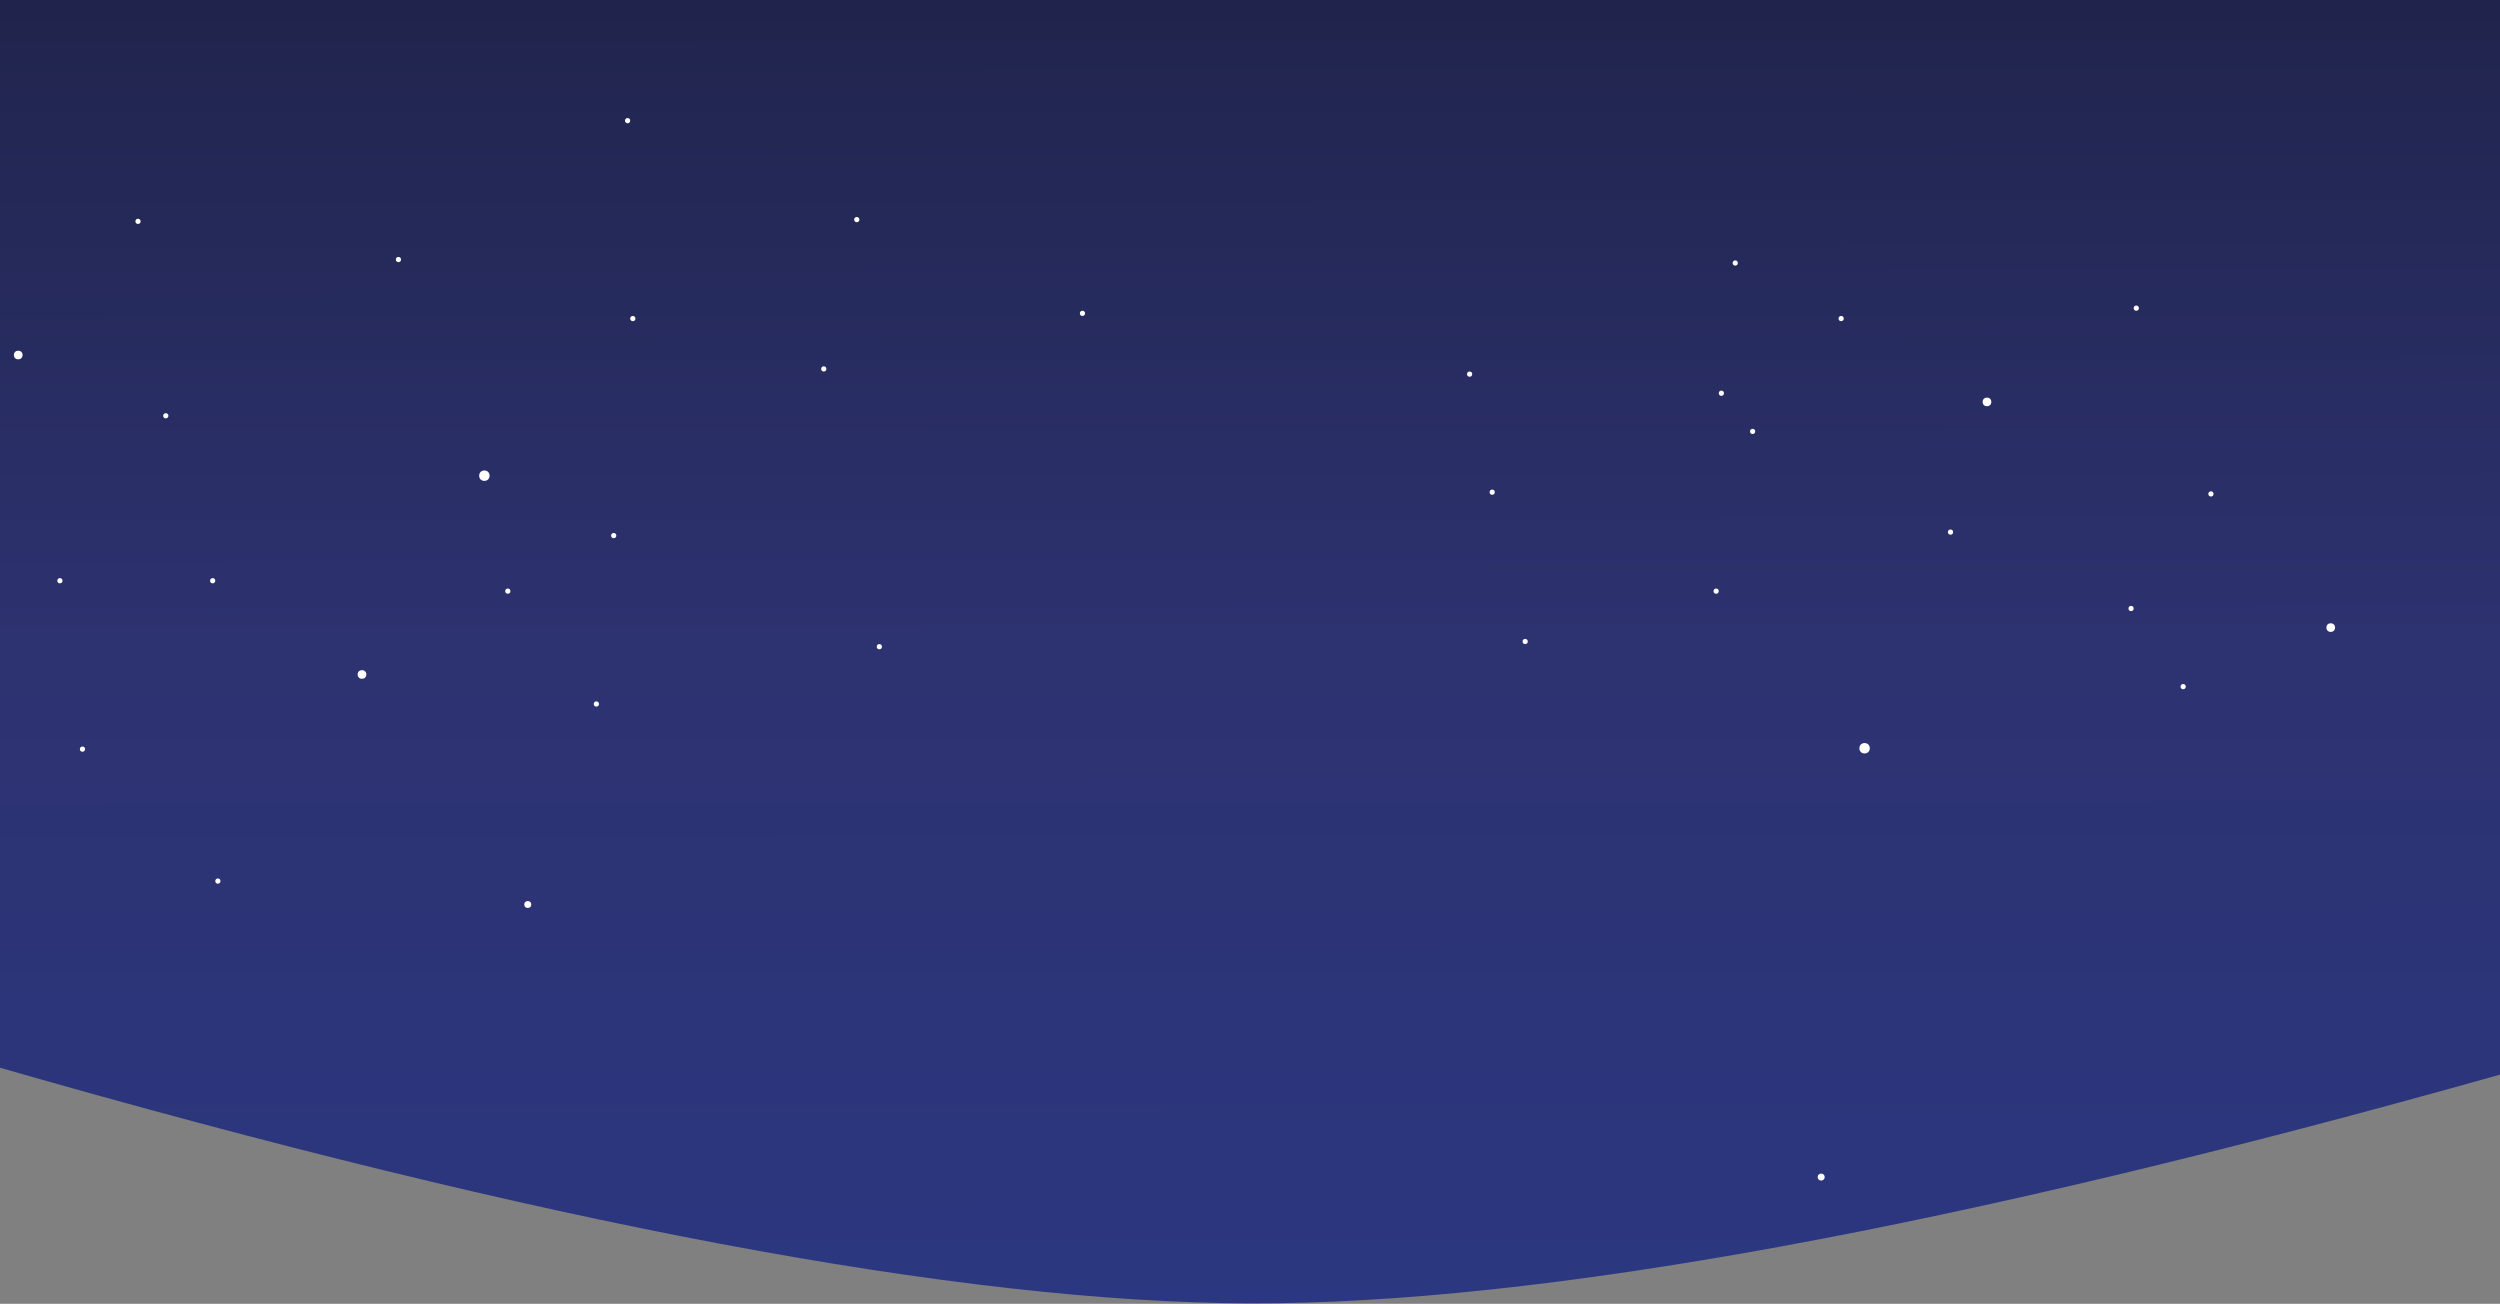 
<svg width="1440px" height="751px" viewBox="0 0 1440 751" version="1.1" xmlns="http://www.w3.org/2000/svg" xmlns:xlink="http://www.w3.org/1999/xlink">
    <rect x="0" y="0" width="1440" height="751" fill="#808080" stroke="none"/>
    <!-- Generator: Sketch 51.1 (57501) - http://www.bohemiancoding.com/sketch -->
    <desc>Created with Sketch.</desc>
    <defs>
        <linearGradient x1="50%" y1="100%" x2="49.813%" y2="0%" id="linearGradient-1">
            <stop stop-color="#2B3780" offset="0%"></stop>
            <stop stop-color="#2D3270" offset="51.377%"></stop>
            <stop stop-color="#20244C" offset="100%"></stop>
        </linearGradient>
    </defs>
    <g id="Page-1" stroke="none" stroke-width="1" fill="none" fill-rule="evenodd">
        <g id="Вход">
            <g id="Хедер">
                <g id="Group-6">
                    <path d="M-3.63797881e-12,0 L1440,0 L1440,618.986 C1126.577,707.279 886.577,751.196 720,750.737 C553.423,750.279 313.423,705.04 8.07793567e-28,615.022 L-3.63797881e-12,0 Z" id="Rectangle-27" fill="url(#linearGradient-1)"></path>
                    <g id="Group-5" transform="translate(8, 68)" fill="#FFFFFF">
                        <circle id="Oval-2" cx="39.5" cy="363.5" r="1.5"></circle>
                        <circle id="Oval-2-Copy" cx="26.5" cy="266.5" r="1.5"></circle>
                        <circle id="Oval-2-Copy-2" cx="87.5" cy="171.5" r="1.5"></circle>
                        <circle id="Oval-2-Copy-4" cx="221.5" cy="81.5" r="1.5"></circle>
                        <circle id="Oval-2-Copy-5" cx="71.5" cy="59.5" r="1.5"></circle>
                        <circle id="Oval-2-Copy-6" cx="2.5" cy="136.5" r="2.5"></circle>
                        <circle id="Oval-2-Copy-7" cx="356.5" cy="115.5" r="1.5"></circle>
                        <circle id="Oval-2-Copy-13" cx="991.5" cy="83.5" r="1.5"></circle>
                        <circle id="Oval-2-Copy-14" cx="1001.5" cy="180.5" r="1.5"></circle>
                        <circle id="Oval-2-Copy-15" cx="1052.5" cy="115.5" r="1.5"></circle>
                        <circle id="Oval-2-Copy-16" cx="1136.5" cy="163.5" r="2.5"></circle>
                        <circle id="Oval-2-Copy-18" cx="1222.5" cy="109.5" r="1.5"></circle>
                        <circle id="Oval-2-Copy-19" cx="1219.5" cy="282.5" r="1.5"></circle>
                        <circle id="Oval-2-Copy-17" cx="296" cy="453" r="2"></circle>
                        <circle id="Oval-2-Copy-8" cx="466.5" cy="144.5" r="1.5"></circle>
                        <circle id="Oval-2-Copy-9" cx="485.5" cy="58.5" r="1.5"></circle>
                        <circle id="Oval-2-Copy-10" cx="615.5" cy="112.5" r="1.5"></circle>
                        <circle id="Oval-2-Copy-11" cx="353.5" cy="1.5" r="1.5"></circle>
                        <circle id="Oval-2-Copy-12" cx="838.5" cy="147.5" r="1.5"></circle>
                        <circle id="Oval-2-Copy-3" cx="271" cy="206" r="3"></circle>
                    </g>
                    <g id="Group-5" transform="translate(733, 452.5) scale(-1, 1) translate(-733, -452.5) translate(121, 225)" fill="#FFFFFF">
                        <circle id="Oval-2-Copy-2" cx="87.5" cy="170.5" r="1.5"></circle>
                        <circle id="Oval-2-Copy-4" cx="221.5" cy="81.5" r="1.5"></circle>
                        <circle id="Oval-2-Copy-5" cx="71.5" cy="59.5" r="1.5"></circle>
                        <circle id="Oval-2-Copy-6" cx="2.5" cy="136.5" r="2.5"></circle>
                        <circle id="Oval-2-Copy-7" cx="356.5" cy="115.5" r="1.5"></circle>
                        <circle id="Oval-2-Copy-13" cx="991.5" cy="83.5" r="1.5"></circle>
                        <circle id="Oval-2-Copy-14" cx="1001.5" cy="180.5" r="1.5"></circle>
                        <circle id="Oval-2-Copy-15" cx="1052.5" cy="115.5" r="1.5"></circle>
                        <circle id="Oval-2-Copy-16" cx="1136.5" cy="163.5" r="2.5"></circle>
                        <circle id="Oval-2-Copy-18" cx="1222.5" cy="109.5" r="1.5"></circle>
                        <circle id="Oval-2-Copy-19" cx="1219.5" cy="282.5" r="1.5"></circle>
                        <circle id="Oval-2-Copy-17" cx="296" cy="453" r="2"></circle>
                        <circle id="Oval-2-Copy-8" cx="466.5" cy="144.5" r="1.5"></circle>
                        <circle id="Oval-2-Copy-9" cx="485.5" cy="58.5" r="1.5"></circle>
                        <circle id="Oval-2-Copy-11" cx="353.5" cy="1.5" r="1.5"></circle>
                        <circle id="Oval-2-Copy-12" cx="838.5" cy="147.5" r="1.5"></circle>
                        <circle id="Oval-2-Copy-3" cx="271" cy="206" r="3"></circle>
                    </g>
                </g>
            </g>
        </g>
    </g>
</svg>